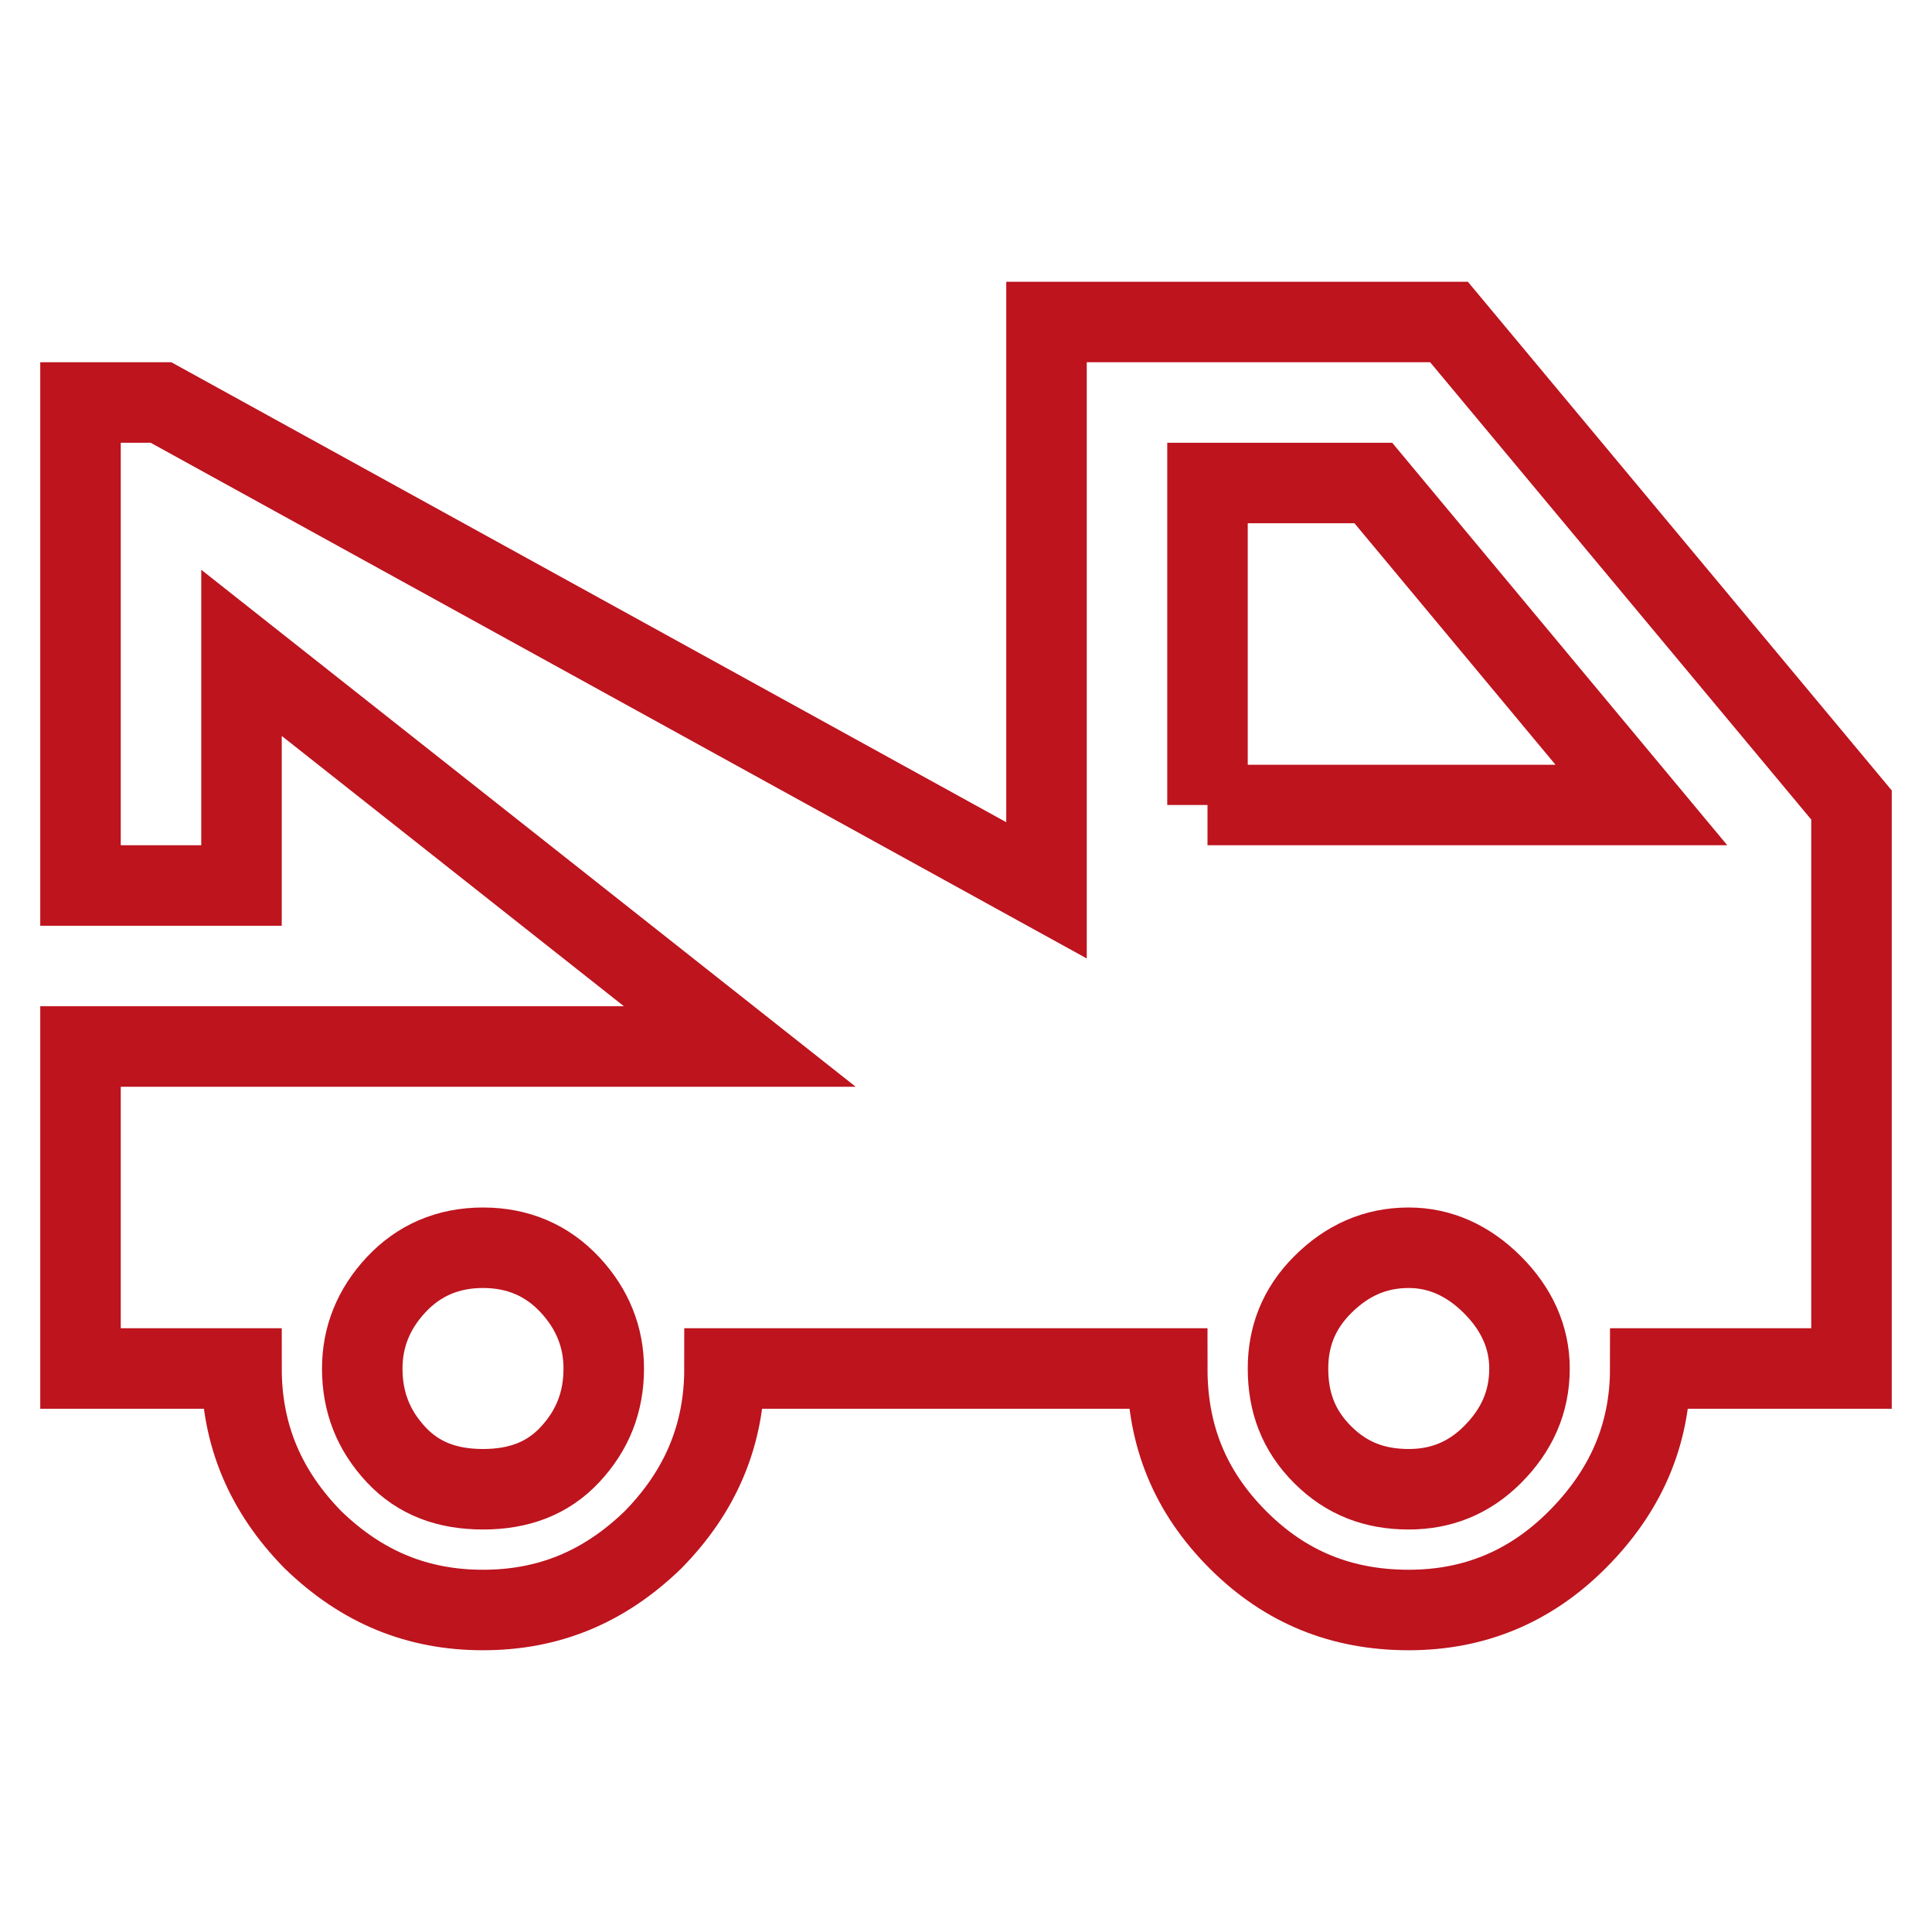 <?xml version="1.0" encoding="UTF-8"?><!DOCTYPE svg PUBLIC "-//W3C//DTD SVG 1.1//EN" "http://www.w3.org/Graphics/SVG/1.1/DTD/svg11.dtd"><svg xmlns="http://www.w3.org/2000/svg" xmlns:xlink="http://www.w3.org/1999/xlink" version="1.1" id="mdi-tow-truck" width="24" height="24" viewBox="0 0 24 24"><path d="M15,10H20.39L17.06,6H15V10M17.5,18.5C17.89,18.5 18.24,18.37 18.54,18.07C18.84,17.77 19,17.42 19,17C19,16.61 18.84,16.26 18.54,15.96C18.24,15.66 17.89,15.5 17.5,15.5C17.08,15.5 16.73,15.66 16.43,15.96C16.13,16.26 16,16.61 16,17C16,17.42 16.13,17.77 16.43,18.07C16.73,18.37 17.08,18.5 17.5,18.5M6,18.5C6.44,18.5 6.8,18.37 7.08,18.07C7.36,17.77 7.5,17.42 7.5,17C7.5,16.61 7.36,16.26 7.08,15.96C6.8,15.66 6.44,15.5 6,15.5C5.56,15.5 5.2,15.66 4.92,15.96C4.64,16.26 4.5,16.61 4.5,17C4.5,17.42 4.64,17.77 4.92,18.07C5.2,18.37 5.56,18.5 6,18.5M18,4L23,10V17H20.5C20.5,17.83 20.19,18.53 19.59,19.13C19,19.72 18.3,20 17.5,20C16.67,20 15.97,19.72 15.38,19.13C14.78,18.53 14.5,17.83 14.5,17H9C9,17.83 8.7,18.53 8.11,19.13C7.5,19.72 6.81,20 6,20C5.19,20 4.5,19.72 3.89,19.13C3.3,18.53 3,17.83 3,17H1V13H9.19L3,8.11V11H1V5H2L13,11.06V4H18Z" stroke="#bd141e" fill="transparent" /></svg>